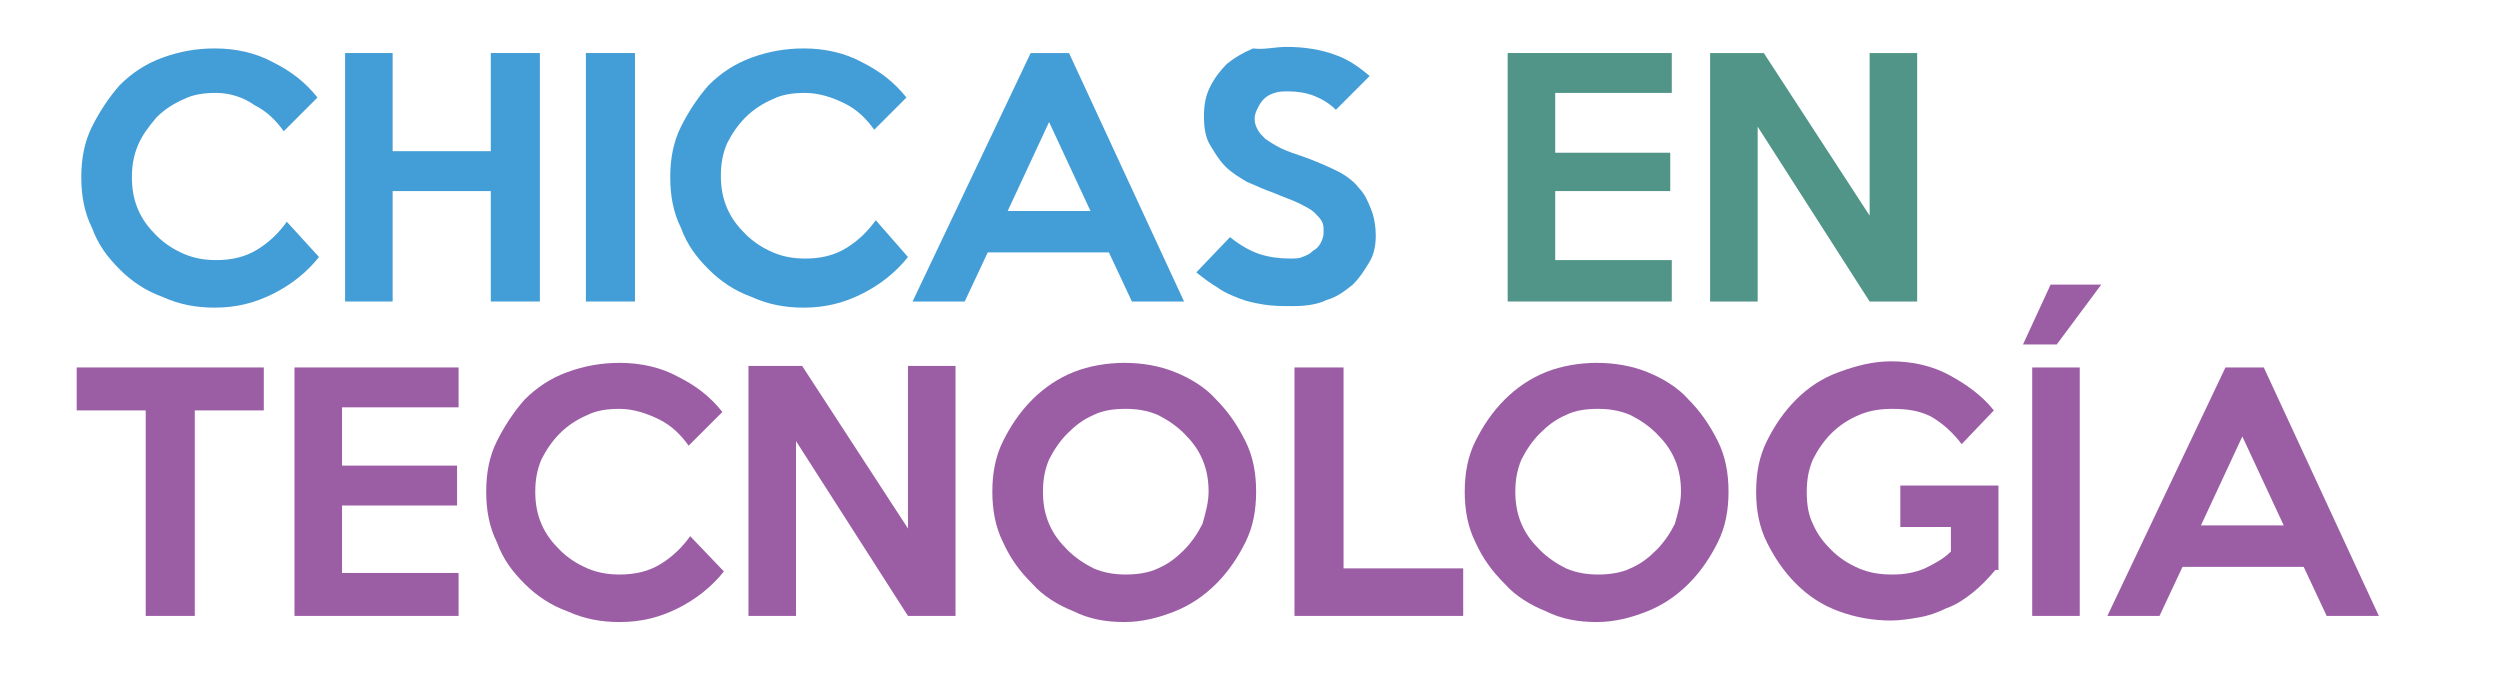 <?xml version="1.0" encoding="utf-8"?>
<!-- Generator: Adobe Illustrator 21.1.0, SVG Export Plug-In . SVG Version: 6.00 Build 0)  -->
<svg version="1.1" id="Layer_1" xmlns="http://www.w3.org/2000/svg" xmlns:xlink="http://www.w3.org/1999/xlink" x="0px" y="0px"
	 viewBox="0 0 163 44" style="enable-background:new 0 0 163 44;" xml:space="preserve">
<style type="text/css">
	.st0{fill:#439DD6;}
	.st1{fill:#509587;}
	.st2{fill:#9B5EA5;}
</style>
<title>Page 1 Copy 2</title>
<desc>Created with Sketch.</desc>
<g id="Desktop-HD" transform="translate(-56, -15)">
	<g id="Page-1-Copy-2" transform="translate(56, 15.058)">
		<path id="Fill-1" class="st0" d="M20.8,16.7c-0.8,1-1.8,1.8-3,2.4S15.4,20,14,20c-1.2,0-2.3-0.2-3.4-0.7c-1.1-0.4-2-1-2.8-1.8
			S6.4,15.9,6,14.8c-0.5-1-0.7-2.1-0.7-3.3S5.5,9.2,6,8.2s1.1-1.9,1.8-2.7c0.8-0.8,1.7-1.4,2.8-1.8s2.2-0.6,3.4-0.6
			c1.4,0,2.7,0.3,3.8,0.9c1.2,0.6,2.1,1.3,2.9,2.3l-2.2,2.2c-0.5-0.7-1.1-1.3-1.9-1.7C15.9,6.3,15,6,14.1,6c-0.8,0-1.5,0.1-2.1,0.4
			c-0.7,0.3-1.3,0.7-1.8,1.2C9.7,8.2,9.3,8.7,9,9.4s-0.4,1.4-0.4,2.1c0,0.7,0.1,1.4,0.4,2.1c0.3,0.7,0.7,1.2,1.2,1.7
			s1.1,0.9,1.8,1.2s1.4,0.4,2.1,0.4c1,0,1.9-0.2,2.7-0.7c0.8-0.5,1.4-1.1,1.9-1.8L20.8,16.7z"/>
		<polygon id="Fill-3" class="st0" points="35.2,19.6 32,19.6 32,12.4 25.6,12.4 25.6,19.6 22.5,19.6 22.5,3.4 25.6,3.4 25.6,9.8 
			32,9.8 32,3.4 35.2,3.4 		"/>
		<polygon id="Fill-5" class="st0" points="38.2,19.6 41.4,19.6 41.4,3.4 38.2,3.4 		"/>
		<path id="Fill-7" class="st0" d="M59.2,16.7c-0.8,1-1.8,1.8-3,2.4S53.8,20,52.4,20c-1.2,0-2.3-0.2-3.4-0.7c-1.1-0.4-2-1-2.8-1.8
			s-1.4-1.6-1.8-2.7c-0.5-1-0.7-2.1-0.7-3.3s0.2-2.3,0.7-3.3s1.1-1.9,1.8-2.7C47,4.7,47.9,4.1,49,3.7s2.2-0.6,3.4-0.6
			c1.4,0,2.7,0.3,3.8,0.9c1.2,0.6,2.1,1.3,2.9,2.3L57,8.4c-0.5-0.7-1.1-1.3-1.9-1.7C54.3,6.3,53.4,6,52.5,6c-0.8,0-1.5,0.1-2.1,0.4
			c-0.7,0.3-1.3,0.7-1.8,1.2s-0.9,1.1-1.2,1.7C47.1,10,47,10.7,47,11.4s0.1,1.4,0.4,2.1c0.3,0.7,0.7,1.2,1.2,1.7s1.1,0.9,1.8,1.2
			s1.4,0.4,2.1,0.4c1,0,1.9-0.2,2.7-0.7c0.8-0.5,1.4-1.1,1.9-1.8L59.2,16.7z"/>
		<path id="Fill-8" class="st0" d="M71.1,13.7l-2.7-5.8l-2.7,5.8H71.1z M77.2,19.6h-3.4l-1.5-3.2h-7.9l-1.5,3.2h-3.4l7.7-16.2h2.5
			L77.2,19.6z"/>
		<path id="Fill-9" class="st0" d="M89.7,15.3c0,0.6-0.1,1.2-0.4,1.7s-0.6,1-1.1,1.5c-0.5,0.4-1,0.8-1.7,1c-0.6,0.3-1.4,0.4-2.2,0.4
			c-0.7,0-1.3,0-1.9-0.1s-1.1-0.2-1.6-0.4c-0.5-0.2-1-0.4-1.4-0.7c-0.5-0.3-0.9-0.6-1.4-1l2.2-2.3c0.6,0.5,1.3,0.9,1.9,1.1
			c0.6,0.2,1.3,0.3,2,0.3c0.3,0,0.6,0,0.8-0.1c0.3-0.1,0.5-0.2,0.7-0.4c0.2-0.1,0.4-0.3,0.5-0.5s0.2-0.4,0.2-0.7s0-0.5-0.1-0.7
			s-0.3-0.4-0.5-0.6c-0.2-0.2-0.6-0.4-1-0.6c-0.4-0.2-1-0.4-1.7-0.7c-0.6-0.2-1.2-0.5-1.7-0.7c-0.5-0.3-1-0.6-1.4-1s-0.7-0.9-1-1.4
			s-0.4-1.1-0.4-1.9c0-0.7,0.1-1.3,0.4-1.9s0.7-1.1,1.1-1.5c0.5-0.4,1-0.7,1.7-1C82.4,3.2,83.1,3,83.9,3c1.2,0,2.3,0.2,3.1,0.5
			c0.9,0.3,1.6,0.8,2.3,1.4l-2.2,2.2c-0.4-0.4-0.9-0.7-1.4-0.9C85.2,6,84.6,5.9,84,5.9c-0.3,0-0.6,0-0.9,0.1s-0.5,0.2-0.7,0.4
			C82.2,6.6,82.1,6.8,82,7s-0.2,0.4-0.2,0.7c0,0.3,0.1,0.5,0.2,0.7s0.3,0.4,0.5,0.6c0.3,0.2,0.6,0.4,1,0.6c0.4,0.2,1,0.4,1.6,0.6
			c0.8,0.3,1.5,0.6,2.1,0.9c0.6,0.3,1.1,0.7,1.4,1.1c0.4,0.4,0.6,0.9,0.8,1.4C89.6,14.1,89.7,14.7,89.7,15.3"/>
		<polygon id="Fill-10" class="st1" points="109,19.6 98.3,19.6 98.3,3.4 109,3.4 109,6 101.4,6 101.4,9.9 108.9,9.9 108.9,12.4 
			101.4,12.4 101.4,16.9 109,16.9 		"/>
		<polygon id="Fill-11" class="st1" points="125,19.6 121.9,19.6 114.6,8.2 114.6,19.6 111.5,19.6 111.5,3.4 115,3.4 121.9,14 
			121.9,3.4 125,3.4 		"/>
		<polygon id="Fill-12" class="st2" points="17.2,26.7 12.7,26.7 12.7,40.1 9.5,40.1 9.5,26.7 5,26.7 5,23.9 17.2,23.9 		"/>
		<polygon id="Fill-13" class="st2" points="29.9,40.1 19.2,40.1 19.2,23.9 29.9,23.9 29.9,26.5 22.3,26.5 22.3,30.3 29.8,30.3 
			29.8,32.9 22.3,32.9 22.3,37.3 29.9,37.3 		"/>
		<path id="Fill-14" class="st2" d="M47.2,37.2c-0.8,1-1.8,1.8-3,2.4c-1.2,0.6-2.4,0.9-3.8,0.9c-1.2,0-2.3-0.2-3.4-0.7
			c-1.1-0.4-2-1-2.8-1.8s-1.4-1.6-1.8-2.7c-0.5-1-0.7-2.1-0.7-3.3s0.2-2.3,0.7-3.3s1.1-1.9,1.8-2.7c0.8-0.8,1.7-1.4,2.8-1.8
			s2.2-0.6,3.4-0.6c1.4,0,2.7,0.3,3.8,0.9c1.2,0.6,2.1,1.3,2.9,2.3L44.9,29c-0.5-0.7-1.1-1.3-1.9-1.7s-1.7-0.7-2.6-0.7
			c-0.8,0-1.5,0.1-2.1,0.4c-0.7,0.3-1.3,0.7-1.8,1.2s-0.9,1.1-1.2,1.7c-0.3,0.7-0.4,1.4-0.4,2.1s0.1,1.4,0.4,2.1
			c0.3,0.7,0.7,1.2,1.2,1.7s1.1,0.9,1.8,1.2s1.4,0.4,2.1,0.4c1,0,1.9-0.2,2.7-0.7s1.4-1.1,1.9-1.8L47.2,37.2z"/>
		<polygon id="Fill-15" class="st2" points="62.3,40.1 59.2,40.1 51.9,28.7 51.9,40.1 48.8,40.1 48.8,23.8 52.3,23.8 59.2,34.4 
			59.2,23.8 62.3,23.8 		"/>
		<path id="Fill-16" class="st2" d="M78.8,32c0-0.7-0.1-1.4-0.4-2.1s-0.7-1.2-1.2-1.7s-1.1-0.9-1.7-1.2c-0.7-0.3-1.4-0.4-2.1-0.4
			c-0.8,0-1.5,0.1-2.1,0.4c-0.7,0.3-1.2,0.7-1.7,1.2s-0.9,1.1-1.2,1.7C68.1,30.6,68,31.3,68,32s0.1,1.4,0.4,2.1
			c0.3,0.7,0.7,1.2,1.2,1.7s1.1,0.9,1.7,1.2c0.7,0.3,1.4,0.4,2.1,0.4s1.5-0.1,2.1-0.4c0.7-0.3,1.2-0.7,1.7-1.2s0.9-1.1,1.2-1.7
			C78.6,33.4,78.8,32.7,78.8,32 M81.9,32c0,1.2-0.2,2.3-0.7,3.3s-1.1,1.9-1.9,2.7s-1.7,1.4-2.7,1.8c-1,0.4-2.1,0.7-3.3,0.7
			c-1.2,0-2.3-0.2-3.3-0.7c-1-0.4-2-1-2.7-1.8c-0.8-0.8-1.4-1.6-1.9-2.7c-0.5-1-0.7-2.1-0.7-3.3s0.2-2.3,0.7-3.3s1.1-1.9,1.9-2.7
			c0.8-0.8,1.7-1.4,2.7-1.8s2.2-0.6,3.3-0.6c1.2,0,2.3,0.2,3.3,0.6s2,1,2.7,1.8c0.8,0.8,1.4,1.7,1.9,2.7
			C81.7,29.7,81.9,30.8,81.9,32"/>
		<polygon id="Fill-17" class="st2" points="95.4,40.1 84.4,40.1 84.4,23.9 87.6,23.9 87.6,37 95.4,37 		"/>
		<path id="Fill-18" class="st2" d="M109.6,32c0-0.7-0.1-1.4-0.4-2.1s-0.7-1.2-1.2-1.7s-1.1-0.9-1.7-1.2c-0.7-0.3-1.4-0.4-2.1-0.4
			c-0.8,0-1.5,0.1-2.1,0.4c-0.7,0.3-1.2,0.7-1.7,1.2s-0.9,1.1-1.2,1.7c-0.3,0.7-0.4,1.4-0.4,2.1s0.1,1.4,0.4,2.1
			c0.3,0.7,0.7,1.2,1.2,1.7s1.1,0.9,1.7,1.2c0.7,0.3,1.4,0.4,2.1,0.4s1.5-0.1,2.1-0.4c0.7-0.3,1.2-0.7,1.7-1.2s0.9-1.1,1.2-1.7
			C109.4,33.4,109.6,32.7,109.6,32 M112.7,32c0,1.2-0.2,2.3-0.7,3.3s-1.1,1.9-1.9,2.7s-1.7,1.4-2.7,1.8c-1,0.4-2.1,0.7-3.3,0.7
			c-1.2,0-2.3-0.2-3.3-0.7c-1-0.4-2-1-2.7-1.8c-0.8-0.8-1.4-1.6-1.9-2.7c-0.5-1-0.7-2.1-0.7-3.3s0.2-2.3,0.7-3.3s1.1-1.9,1.9-2.7
			c0.8-0.8,1.7-1.4,2.7-1.8s2.2-0.6,3.3-0.6c1.2,0,2.3,0.2,3.3,0.6s2,1,2.7,1.8c0.8,0.8,1.4,1.7,1.9,2.7S112.7,30.8,112.7,32"/>
		<path id="Fill-19" class="st2" d="M130.1,37.1c-0.5,0.6-1,1.1-1.5,1.5s-1.1,0.8-1.7,1c-0.6,0.3-1.2,0.5-1.8,0.6
			c-0.6,0.1-1.2,0.2-1.8,0.2c-1.2,0-2.3-0.2-3.4-0.6c-1.1-0.4-2-1-2.8-1.8s-1.4-1.7-1.9-2.7s-0.7-2.1-0.7-3.3s0.2-2.3,0.7-3.3
			s1.1-1.9,1.9-2.7c0.8-0.8,1.7-1.4,2.8-1.8c1.1-0.4,2.2-0.7,3.4-0.7c1.4,0,2.7,0.3,3.8,0.9s2.1,1.3,2.9,2.3l-2.1,2.2
			c-0.6-0.8-1.3-1.4-2-1.8c-0.8-0.4-1.6-0.5-2.5-0.5c-0.8,0-1.5,0.1-2.2,0.4s-1.3,0.7-1.8,1.2s-0.9,1.1-1.2,1.7
			c-0.3,0.7-0.4,1.4-0.4,2.1c0,0.8,0.1,1.5,0.4,2.1c0.3,0.7,0.7,1.2,1.2,1.7s1.1,0.9,1.8,1.2c0.7,0.3,1.4,0.4,2.2,0.4
			c0.7,0,1.4-0.1,2.1-0.4c0.6-0.3,1.2-0.6,1.7-1.1v-1.6h-3.3v-2.7h6.4v5.5C130.3,37.1,130.1,37.1,130.1,37.1z"/>
		<path id="Fill-20" class="st2" d="M132.5,40.1h3.1V23.9h-3.1V40.1z M137,18.5l-2.9,3.9h-2.2l1.8-3.9H137z"/>
		<path id="Fill-21" class="st2" d="M148.9,34.2l-2.7-5.8l-2.7,5.8H148.9z M155.1,40.1h-3.4l-1.5-3.2h-7.9l-1.5,3.2h-3.4l7.7-16.2
			h2.5L155.1,40.1z"/>
	</g>
</g>
</svg>
